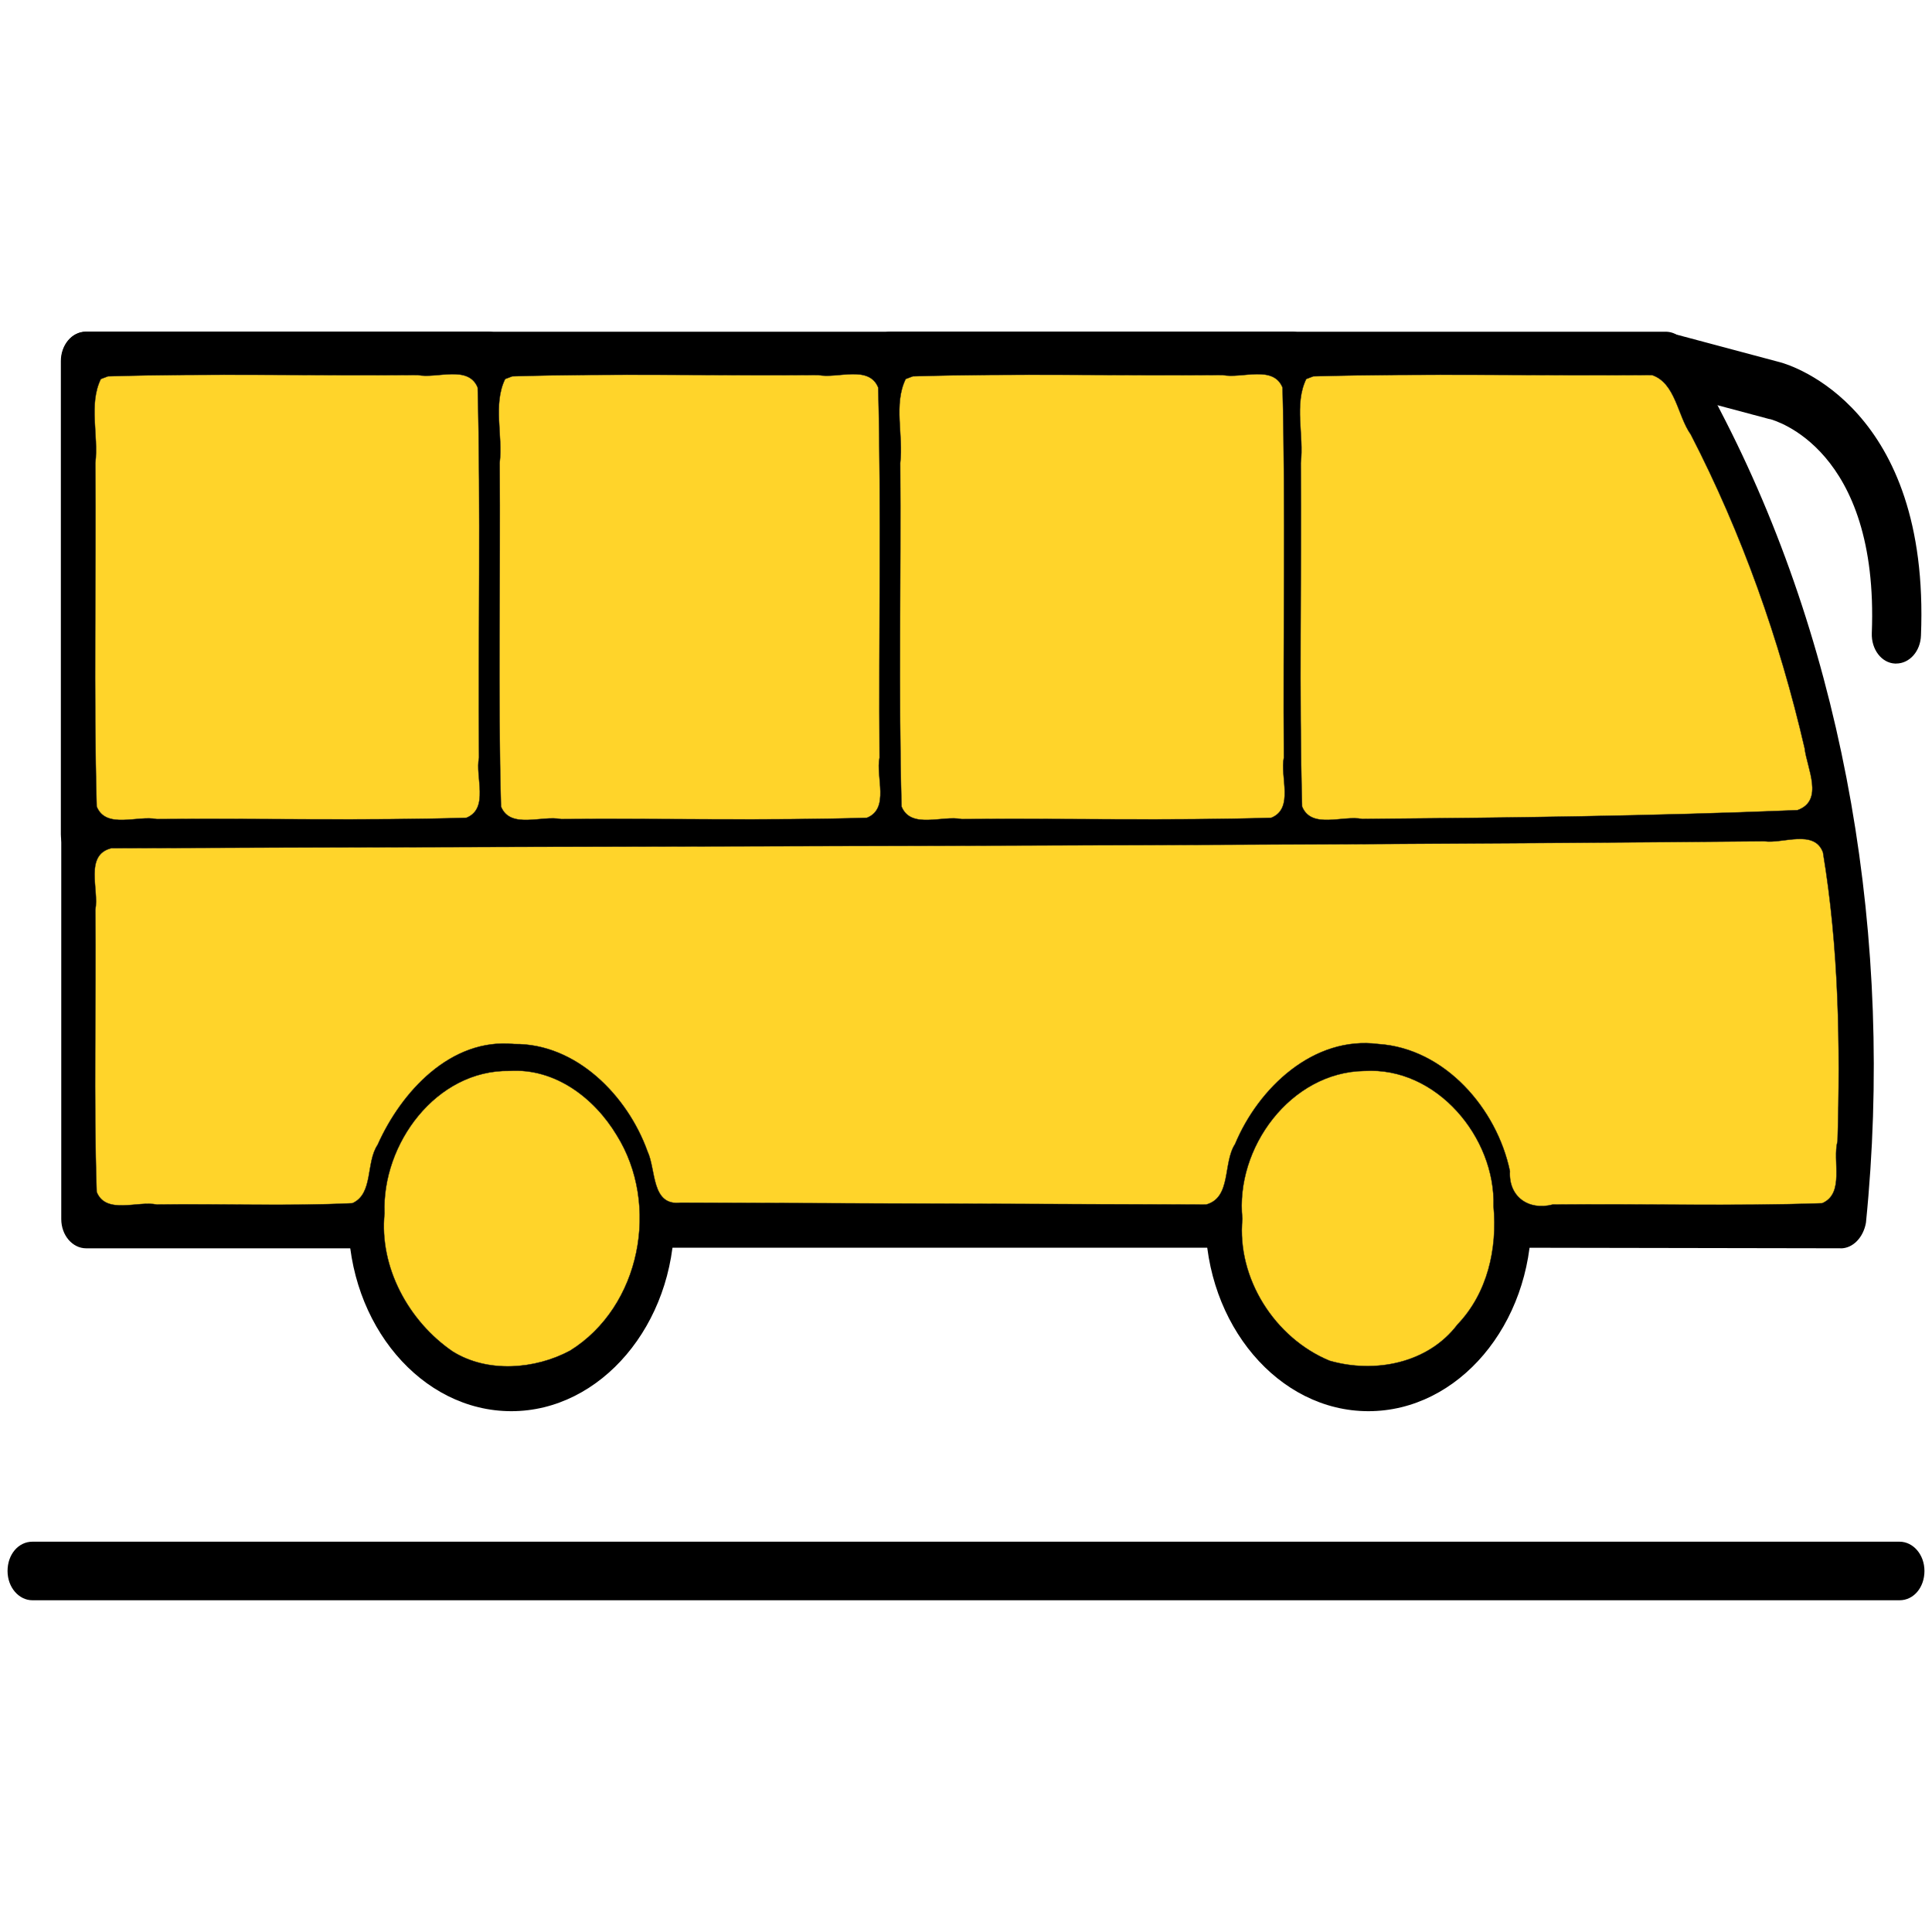 <?xml version="1.0" encoding="UTF-8" standalone="no"?>
<svg
   version="1.1"
   viewBox="-5 -10 96 96"
   id="svg26"
   sodipodi:docname="bus_maybe.svg"
   width="96"
   height="96"
   inkscape:export-filename="/home/drew/Desktop/Na_cestu/dev/Icons/bus_maybe.png"
   inkscape:export-xdpi="96"
   inkscape:export-ydpi="96"
   inkscape:version="1.1.2 (0a00cf5339, 2022-02-04)"
   xmlns:inkscape="http://www.inkscape.org/namespaces/inkscape"
   xmlns:sodipodi="http://sodipodi.sourceforge.net/DTD/sodipodi-0.dtd"
   xmlns:xlink="http://www.w3.org/1999/xlink"
   xmlns="http://www.w3.org/2000/svg"
   xmlns:svg="http://www.w3.org/2000/svg"
   xmlns:rdf="http://www.w3.org/1999/02/22-rdf-syntax-ns#"
   xmlns:cc="http://creativecommons.org/ns#">
  <defs
     id="defs30">
    <clipPath
       clipPathUnits="userSpaceOnUse"
       id="clipPath1101">
      <use
         x="0"
         y="0"
         xlink:href="#g1097"
         id="use1103" />
    </clipPath>
  </defs>
  <sodipodi:namedview
     id="namedview28"
     pagecolor="#ffffff"
     bordercolor="#666666"
     borderopacity="1.0"
     inkscape:pageshadow="2"
     inkscape:pageopacity="0.0"
     inkscape:pagecheckerboard="0"
     showgrid="false"
     inkscape:zoom="5.3259259"
     inkscape:cx="54.920028"
     inkscape:cy="67.218359"
     inkscape:window-width="3840"
     inkscape:window-height="2104"
     inkscape:window-x="1920"
     inkscape:window-y="32"
     inkscape:window-maximized="1"
     inkscape:current-layer="svg26" />
  <g
     id="g1099"
     clip-path="url(#clipPath1101)"
     transform="translate(-1.694,-10.986)">
    <g
       inkscape:label="Clip"
       id="g1097">
      <path
         d="m 88.153,63.013 -16.576,-0.029 c -0.666,0 -1.209,-0.634 -1.209,-1.455 0,-0.785 0.538,-1.425 1.234,-1.425 l 15.501,0.029 C 88.184,47.136 85.79,34.133 80.342,23.411 l -1.569,-3.06 H 2.181 V 60.104 H 15.238 c 0.666,0 1.234,0.634 1.234,1.455 0,0.82 -0.538,1.455 -1.234,1.455 H 0.972 c -0.666,0 -1.234,-0.634 -1.234,-1.455 V 18.924 c 0,-0.785 0.538,-1.455 1.234,-1.455 H 79.464 c 0.439,0 0.824,0.273 1.056,0.698 l 1.929,3.758 c 5.912,11.607 8.379,25.756 6.963,39.818 -0.128,0.727 -0.642,1.274 -1.258,1.274 z"
         fill-rule="evenodd"
         id="path2"
         style="stroke-width:1.372" />
      <path
         d="M 60.909,43.895 H 40.938 c -0.666,0 -1.234,-0.634 -1.234,-1.455 V 18.924 c 0,-0.785 0.538,-1.455 1.234,-1.455 h 19.971 c 0.666,0 1.234,0.634 1.234,1.455 v 23.516 c 0,0.82 -0.538,1.455 -1.234,1.455 z M 42.147,41.015 h 17.528 V 20.38 h -17.528 z"
         fill-rule="evenodd"
         id="path4"
         style="stroke-width:1.372" />
      <path
         d="m 60.909,43.895 c -0.666,0 -1.209,-0.634 -1.209,-1.425 0,-0.785 0.538,-1.455 1.209,-1.455 l 26.628,-0.425 h 0.025 c 0.666,0 1.209,0.634 1.209,1.425 0,0.785 -0.538,1.455 -1.209,1.455 l -26.653,0.425 c 0.025,0 0.025,0 0,0 z"
         fill-rule="evenodd"
         id="path6"
         style="stroke-width:1.372" />
      <path
         d="M 20.973,43.895 H 0.952 c -0.666,0 -1.234,-0.634 -1.234,-1.455 V 18.924 c 0,-0.785 0.538,-1.455 1.234,-1.455 H 20.973 c 0.666,0 1.234,0.634 1.234,1.455 v 23.516 c -0.025,0.82 -0.567,1.455 -1.234,1.455 z M 2.156,41.015 H 19.739 V 20.38 H 2.156 Z"
         fill-rule="evenodd"
         id="path8"
         style="stroke-width:1.372" />
      <path
         d="m 90.907,33.958 h -0.049 c -0.666,-0.029 -1.184,-0.698 -1.155,-1.513 0.36,-9.181 -4.856,-10.577 -5.063,-10.635 h -0.025 l -5.448,-1.455 c -0.666,-0.18 -1.081,-0.937 -0.928,-1.728 0.153,-0.785 0.794,-1.274 1.466,-1.094 l 5.448,1.455 c 0.567,0.151 7.451,2.275 6.993,13.573 -0.025,0.785 -0.567,1.396 -1.234,1.396 z"
         fill-rule="evenodd"
         id="path10"
         style="stroke-width:1.372" />
      <path
         d="m 22.102,71.107 c -4.471,0 -8.098,-4.305 -8.098,-9.547 0,-5.242 3.652,-9.547 8.098,-9.547 4.446,0 8.098,4.305 8.098,9.547 0,5.242 -3.652,9.547 -8.098,9.547 z m 0,-16.244 c -3.134,0 -5.655,3.002 -5.655,6.668 0,3.665 2.546,6.668 5.655,6.668 3.109,0 5.655,-3.002 5.655,-6.668 0,-3.665 -2.546,-6.668 -5.655,-6.668 z"
         fill-rule="evenodd"
         id="path12"
         style="stroke-width:1.372" />
      <path
         d="m 64.689,71.107 c -4.471,0 -8.098,-4.305 -8.098,-9.547 0,-5.242 3.652,-9.547 8.098,-9.547 4.471,0 8.098,4.305 8.098,9.547 0,5.242 -3.622,9.547 -8.098,9.547 z m 0,-16.244 c -3.134,0 -5.655,3.002 -5.655,6.668 0,3.665 2.546,6.668 5.655,6.668 3.134,0 5.655,-3.002 5.655,-6.668 0,-3.665 -2.546,-6.668 -5.655,-6.668 z"
         fill-rule="evenodd"
         id="path14"
         style="stroke-width:1.372" />
      <path
         d="M 57.8,62.984 H 28.986 c -0.666,0 -1.234,-0.634 -1.234,-1.455 0,-0.82 0.538,-1.455 1.234,-1.455 h 28.814 c 0.666,0 1.234,0.634 1.234,1.455 0,0.82 -0.567,1.455 -1.234,1.455 z"
         fill-rule="evenodd"
         id="path16"
         style="stroke-width:1.372" />
      <path
         d="M 91.085,80.502 H -1.697 c -0.666,0 -1.234,-0.634 -1.234,-1.455 0,-0.82 0.538,-1.455 1.234,-1.455 H 91.085 c 0.666,0 1.234,0.634 1.234,1.455 0,0.82 -0.538,1.455 -1.234,1.455 z"
         fill-rule="evenodd"
         id="path18"
         style="stroke-width:1.372" />
      <path
         d="M 40.943,43.895 H 20.972 c -0.666,0 -1.234,-0.634 -1.234,-1.455 0,-0.82 0.538,-1.455 1.234,-1.455 h 19.971 c 0.666,0 1.234,0.634 1.234,1.455 0,0.82 -0.567,1.455 -1.234,1.455 z"
         fill-rule="evenodd"
         id="path20"
         style="stroke-width:1.372" />
    </g>
  </g>
  <path
     style="fill:#ffd42a;stroke:#2c2825;stroke-width:0.019;stroke-linecap:round"
     d="M 87.677,41.802 C 60.298,42.055 32.917,42.036 5.537,42.146 4.181,42.476 4.931,44.208 4.739,45.199 c 0.044,4.672 -0.089,9.376 0.066,14.028 0.46,1.141 2.038,0.425 2.987,0.625 3.236,-0.045 6.505,0.089 9.72,-0.066 1.051,-0.472 0.657,-2.015 1.251,-2.9 1.176,-2.641 3.639,-5.327 6.789,-5.009 3.084,-0.033 5.63,2.569 6.621,5.329 0.436,0.925 0.179,2.727 1.648,2.554 8.701,0.032 17.403,0.063 26.104,0.095 1.277,-0.342 0.83,-2.064 1.444,-3.007 1.161,-2.788 3.896,-5.389 7.122,-4.972 3.297,0.216 5.889,3.208 6.537,6.32 -0.074,1.273 0.929,1.969 2.124,1.657 4.46,-0.045 8.952,0.089 13.392,-0.066 1.132,-0.489 0.495,-2.107 0.762,-3.086 0.14,-4.785 0.063,-9.618 -0.725,-14.349 -0.427,-1.157 -2.002,-0.421 -2.906,-0.548 z"
     id="path1144"
     transform="translate(-5,-10)"
     inkscape:export-filename="/home/drew/Desktop/Na_cestu/dev/Icons/bus_maybe.png"
     inkscape:export-xdpi="96"
     inkscape:export-ydpi="96" />
  <path
     style="fill:#ffd42a;stroke:#2c2825;stroke-width:0.019;stroke-linecap:round"
     d="m 25.101,18.833 c -0.614,1.26 -0.107,2.798 -0.272,4.168 0.044,5.687 -0.089,11.407 0.066,17.074 0.46,1.141 2.038,0.425 2.987,0.625 5.061,-0.044 10.155,0.088 15.197,-0.066 1.141,-0.46 0.425,-2.038 0.625,-2.987 -0.045,-6.125 0.089,-12.283 -0.066,-18.388 -0.46,-1.141 -2.038,-0.425 -2.987,-0.625 -5.061,0.044 -10.155,-0.088 -15.197,0.066 -0.117,0.044 -0.235,0.089 -0.352,0.133 z"
     id="path1183"
     transform="translate(-5,-10)"
     inkscape:export-filename="/home/drew/Desktop/Na_cestu/dev/Icons/bus_maybe.png"
     inkscape:export-xdpi="96"
     inkscape:export-ydpi="96" />
  <path
     style="fill:#ffd42a;stroke:#2c2825;stroke-width:0.019;stroke-linecap:round"
     d="m 64.907,18.833 c -0.614,1.26 -0.107,2.798 -0.272,4.168 0.044,5.687 -0.089,11.407 0.066,17.074 0.461,1.142 2.039,0.42 2.989,0.618 7.209,-0.061 14.423,-0.143 21.626,-0.438 1.337,-0.476 0.468,-2.09 0.355,-3.074 -1.251,-5.404 -3.11,-10.657 -5.656,-15.589 -0.665,-0.936 -0.751,-2.563 -1.935,-2.958 -5.603,0.045 -11.239,-0.089 -16.821,0.066 -0.117,0.044 -0.235,0.089 -0.352,0.133 z"
     id="path1222"
     transform="translate(-5,-10)"
     inkscape:export-filename="/home/drew/Desktop/Na_cestu/dev/Icons/bus_maybe.png"
     inkscape:export-xdpi="96"
     inkscape:export-ydpi="96" />
  <path
     style="fill:#ffd42a;stroke:#2c2825;stroke-width:0.019;stroke-linecap:round"
     d="m 25.318,53.213 c -3.646,-0.058 -6.349,3.631 -6.211,7.077 -0.271,2.677 1.2,5.365 3.381,6.86 1.73,1.084 4.09,0.899 5.839,-0.037 C 31.844,64.924 32.803,59.853 30.64,56.401 29.523,54.547 27.575,53.069 25.318,53.213 Z"
     id="path1261"
     transform="translate(-5,-10)"
     inkscape:export-filename="/home/drew/Desktop/Na_cestu/dev/Icons/bus_maybe.png"
     inkscape:export-xdpi="96"
     inkscape:export-ydpi="96" />
  <path
     style="fill:#ffd42a;stroke:#2c2825;stroke-width:0.019;stroke-linecap:round"
     d="m 67.794,53.215 c -3.67,0.057 -6.432,3.837 -6.06,7.347 -0.284,2.959 1.615,5.929 4.332,7.051 2.237,0.646 4.884,0.137 6.348,-1.791 1.501,-1.566 1.994,-3.774 1.798,-5.884 0.106,-3.421 -2.836,-6.946 -6.417,-6.722 z"
     id="path1300"
     transform="translate(-5,-10)"
     inkscape:export-filename="/home/drew/Desktop/Na_cestu/dev/Icons/bus_maybe.png"
     inkscape:export-xdpi="96"
     inkscape:export-ydpi="96" />
  <path
     style="fill:#ffd42a;stroke:#2c2825;stroke-width:0.019;stroke-linecap:round"
     d="m 45.004,18.833 c -0.614,1.26 -0.107,2.798 -0.272,4.168 0.044,5.687 -0.089,11.407 0.066,17.074 0.46,1.141 2.038,0.425 2.987,0.625 5.124,-0.045 10.28,0.089 15.384,-0.066 1.141,-0.46 0.425,-2.038 0.625,-2.987 -0.045,-6.125 0.089,-12.283 -0.066,-18.388 -0.46,-1.141 -2.038,-0.425 -2.987,-0.625 -5.124,0.045 -10.28,-0.089 -15.384,0.066 -0.117,0.044 -0.235,0.089 -0.352,0.133 z"
     id="path1339"
     transform="translate(-5,-10)"
     inkscape:export-filename="/home/drew/Desktop/Na_cestu/dev/Icons/bus_maybe.png"
     inkscape:export-xdpi="96"
     inkscape:export-ydpi="96" />
  <path
     style="fill:#ffd42a;stroke:#2c2825;stroke-width:0.019;stroke-linecap:round"
     d="m 5.011,18.833 c -0.614,1.26 -0.107,2.798 -0.272,4.168 0.044,5.687 -0.089,11.407 0.066,17.074 0.46,1.141 2.038,0.425 2.987,0.625 5.124,-0.045 10.28,0.089 15.384,-0.066 1.141,-0.46 0.425,-2.038 0.625,-2.987 -0.045,-6.125 0.089,-12.283 -0.066,-18.388 -0.46,-1.141 -2.038,-0.425 -2.987,-0.625 -5.124,0.045 -10.28,-0.089 -15.384,0.066 -0.117,0.044 -0.235,0.089 -0.352,0.133 z"
     id="path1378"
     transform="translate(-5,-10)"
     inkscape:export-filename="/home/drew/Desktop/Na_cestu/dev/Icons/bus_maybe.png"
     inkscape:export-xdpi="96"
     inkscape:export-ydpi="96" />
</svg>
